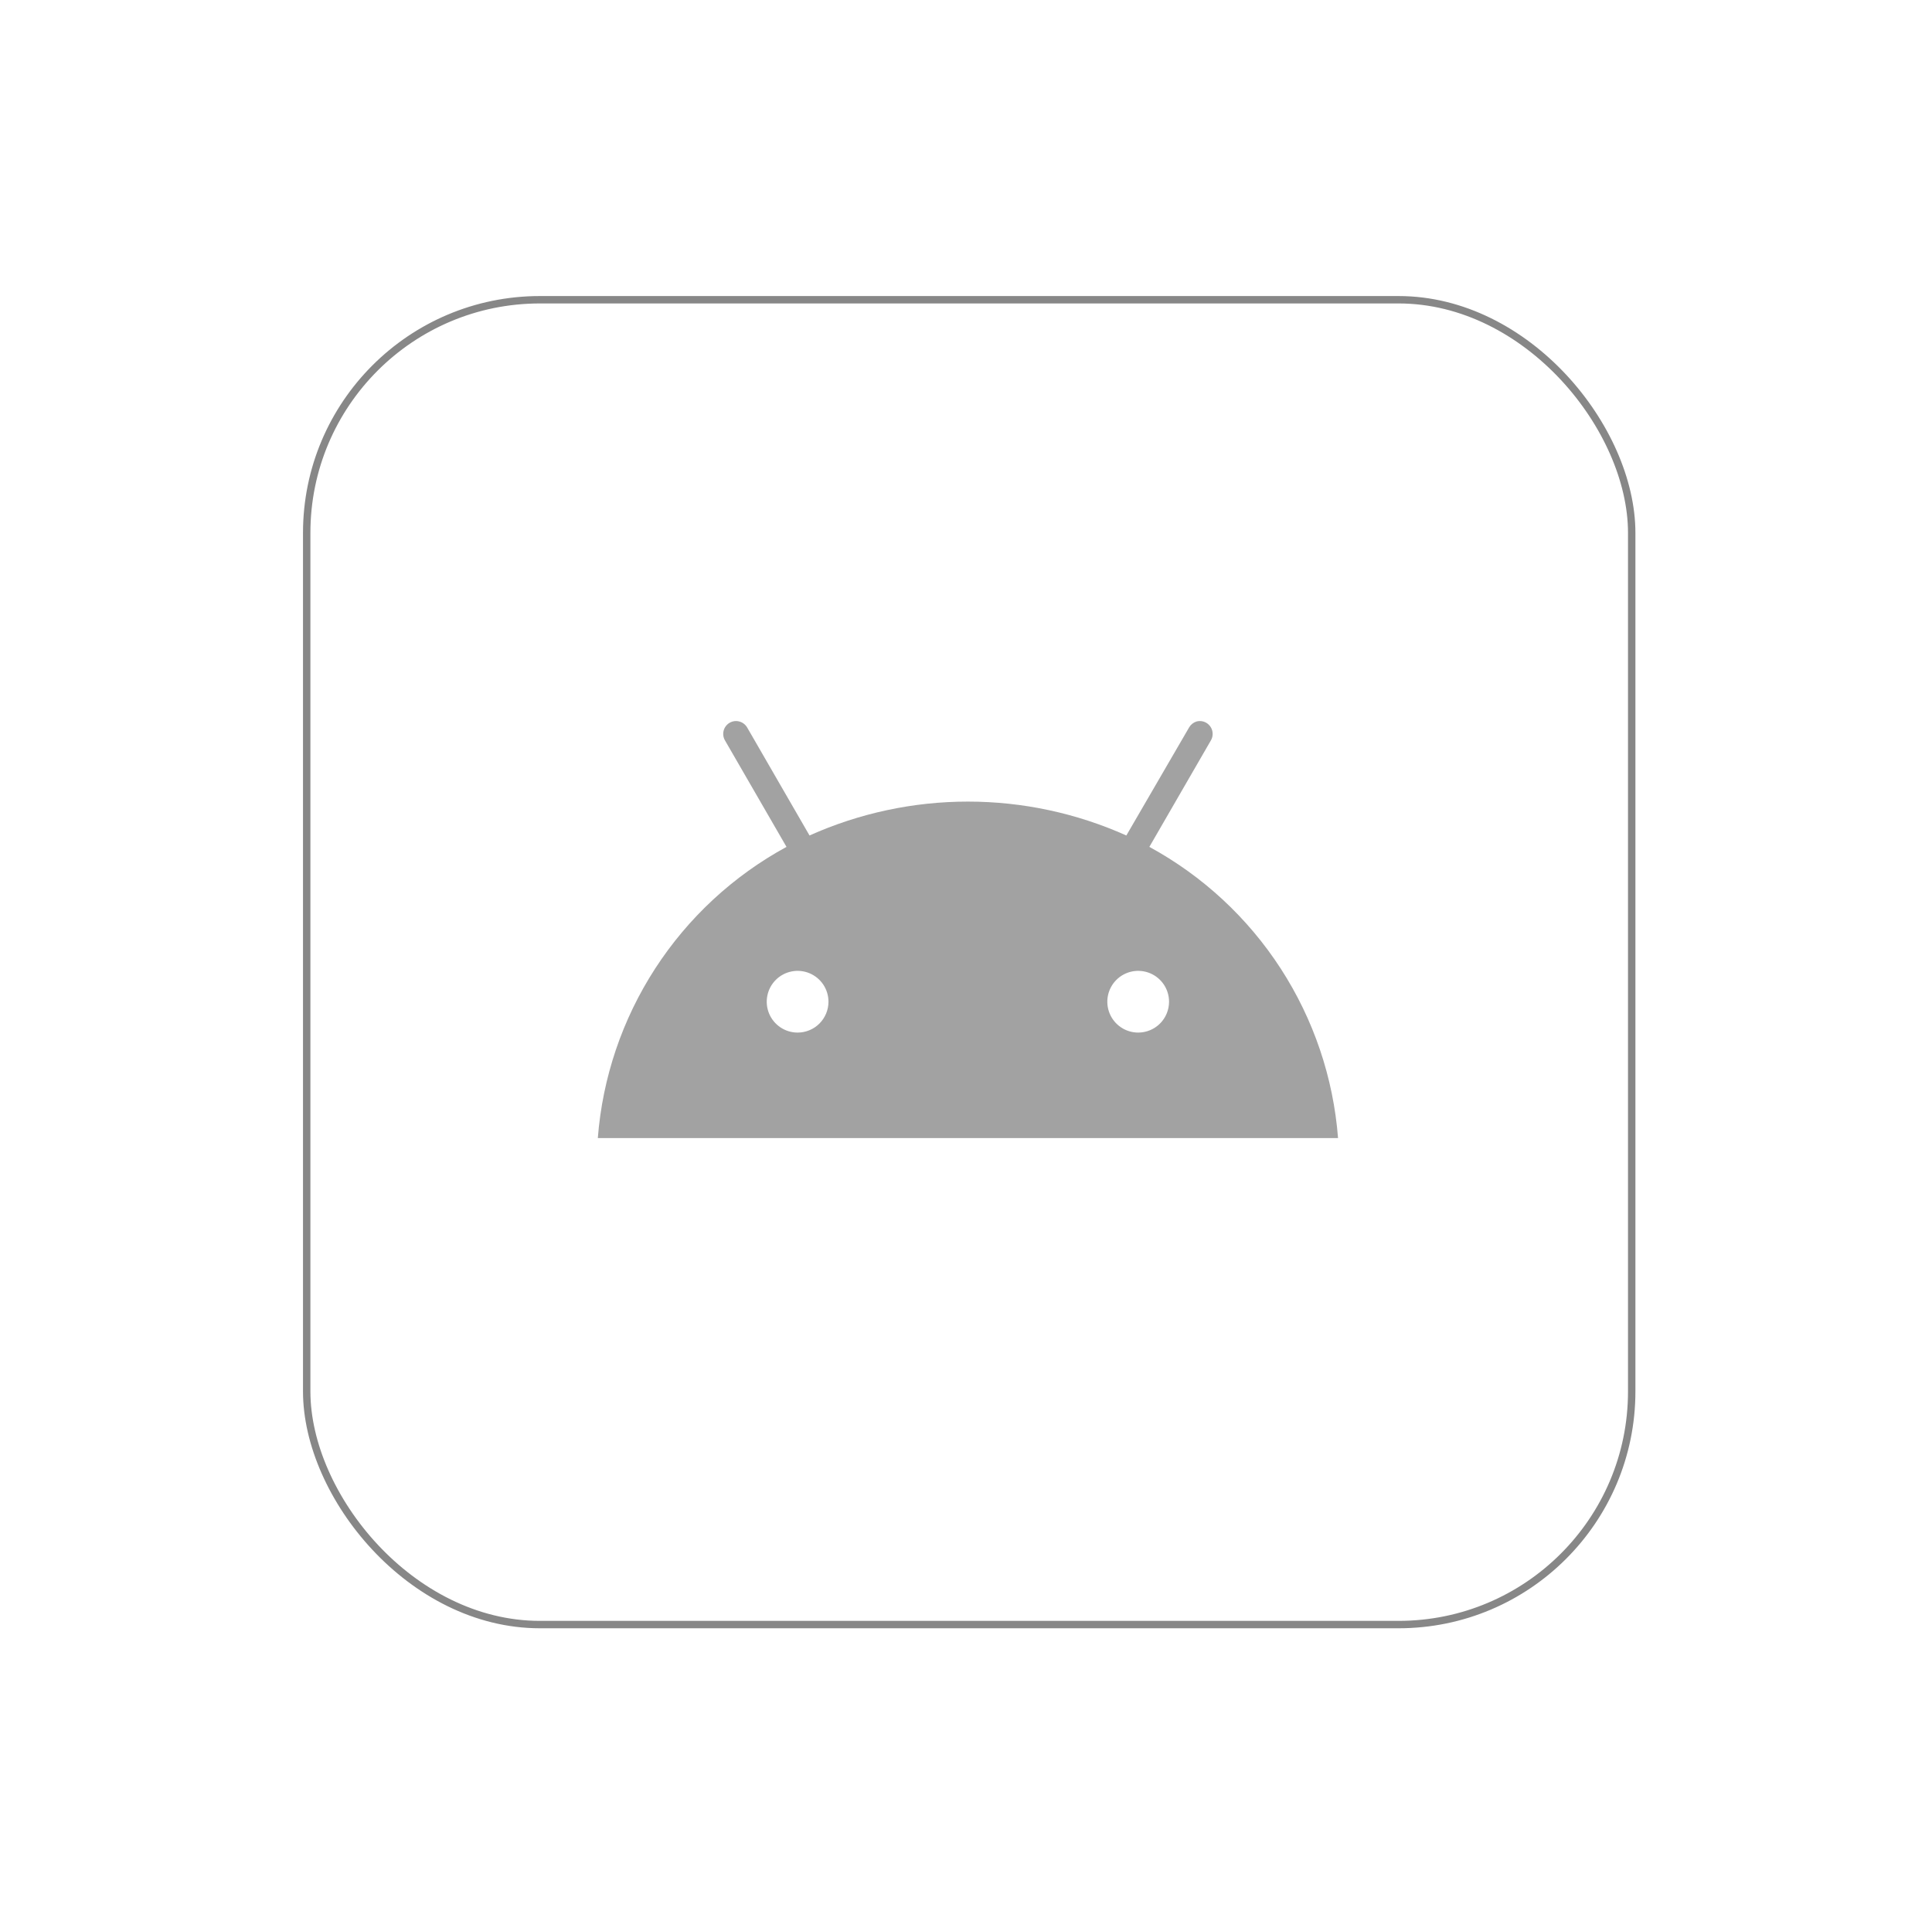 <svg width="261" height="260" viewBox="0 0 261 260" fill="none" xmlns="http://www.w3.org/2000/svg">
<g filter="url(#filter0_d_303_17166)">
<rect x="40.933" y="36" width="180" height="180" rx="32" fill="white"/>
<rect x="41.433" y="36.5" width="179" height="179" rx="31.5" stroke="#878787"/>
</g>
<g clip-path="url(#clip0_303_17166)">
<path d="M153.761 139.514C152.936 139.514 152.129 139.27 151.443 138.811C150.757 138.352 150.223 137.7 149.908 136.938C149.592 136.175 149.51 135.336 149.672 134.527C149.834 133.718 150.232 132.975 150.816 132.392C151.4 131.809 152.144 131.413 152.954 131.253C153.763 131.094 154.602 131.178 155.364 131.495C156.126 131.812 156.776 132.348 157.233 133.035C157.69 133.722 157.933 134.529 157.931 135.354C157.928 136.459 157.488 137.517 156.706 138.297C155.924 139.076 154.865 139.514 153.761 139.514ZM107.761 139.514C106.936 139.516 106.128 139.273 105.441 138.816C104.753 138.358 104.217 137.707 103.9 136.945C103.584 136.182 103.5 135.343 103.661 134.533C103.821 133.724 104.219 132.98 104.802 132.396C105.386 131.812 106.13 131.415 106.94 131.254C107.75 131.093 108.589 131.177 109.352 131.494C110.114 131.811 110.765 132.347 111.223 133.034C111.68 133.721 111.923 134.529 111.921 135.354C111.918 136.457 111.479 137.513 110.7 138.293C109.92 139.073 108.864 139.512 107.761 139.514ZM155.271 114.424L163.591 100.024C163.819 99.625 163.88 99.151 163.76 98.707C163.64 98.263 163.349 97.885 162.951 97.654C162.755 97.541 162.538 97.467 162.313 97.438C162.088 97.409 161.86 97.424 161.641 97.484C161.219 97.616 160.862 97.902 160.641 98.284L152.161 112.884C145.431 109.866 138.138 108.305 130.761 108.305C123.385 108.305 116.092 109.866 109.361 112.884L100.931 98.284C100.698 97.892 100.322 97.605 99.881 97.484C99.662 97.424 99.434 97.409 99.209 97.438C98.984 97.467 98.767 97.541 98.571 97.654C98.173 97.885 97.882 98.263 97.762 98.707C97.642 99.151 97.703 99.625 97.931 100.024L106.251 114.424C99.061 118.339 92.963 123.988 88.512 130.858C84.06 137.729 81.396 145.603 80.761 153.764H180.761C180.126 145.603 177.462 137.729 173.011 130.858C168.559 123.988 162.461 118.339 155.271 114.424Z" fill="#A2A2A2"/>
</g>
<defs>
<filter id="filter0_d_303_17166" x="0.933" y="0" width="260" height="260" filterUnits="userSpaceOnUse" color-interpolation-filters="sRGB">
<feFlood flood-opacity="0" result="BackgroundImageFix"/>
<feColorMatrix in="SourceAlpha" type="matrix" values="0 0 0 0 0 0 0 0 0 0 0 0 0 0 0 0 0 0 127 0" result="hardAlpha"/>
<feOffset dy="4"/>
<feGaussianBlur stdDeviation="20"/>
<feComposite in2="hardAlpha" operator="out"/>
<feColorMatrix type="matrix" values="0 0 0 0 0.037 0 0 0 0 0.035 0 0 0 0 0.048 0 0 0 0.1 0"/>
<feBlend mode="normal" in2="BackgroundImageFix" result="effect1_dropShadow_303_17166"/>
<feBlend mode="normal" in="SourceGraphic" in2="effect1_dropShadow_303_17166" result="shape"/>
</filter>
<clipPath id="clip0_303_17166">
<rect width="100" height="56.34" fill="white" transform="translate(80.761 97.424)"/>
</clipPath>
</defs>
</svg>
